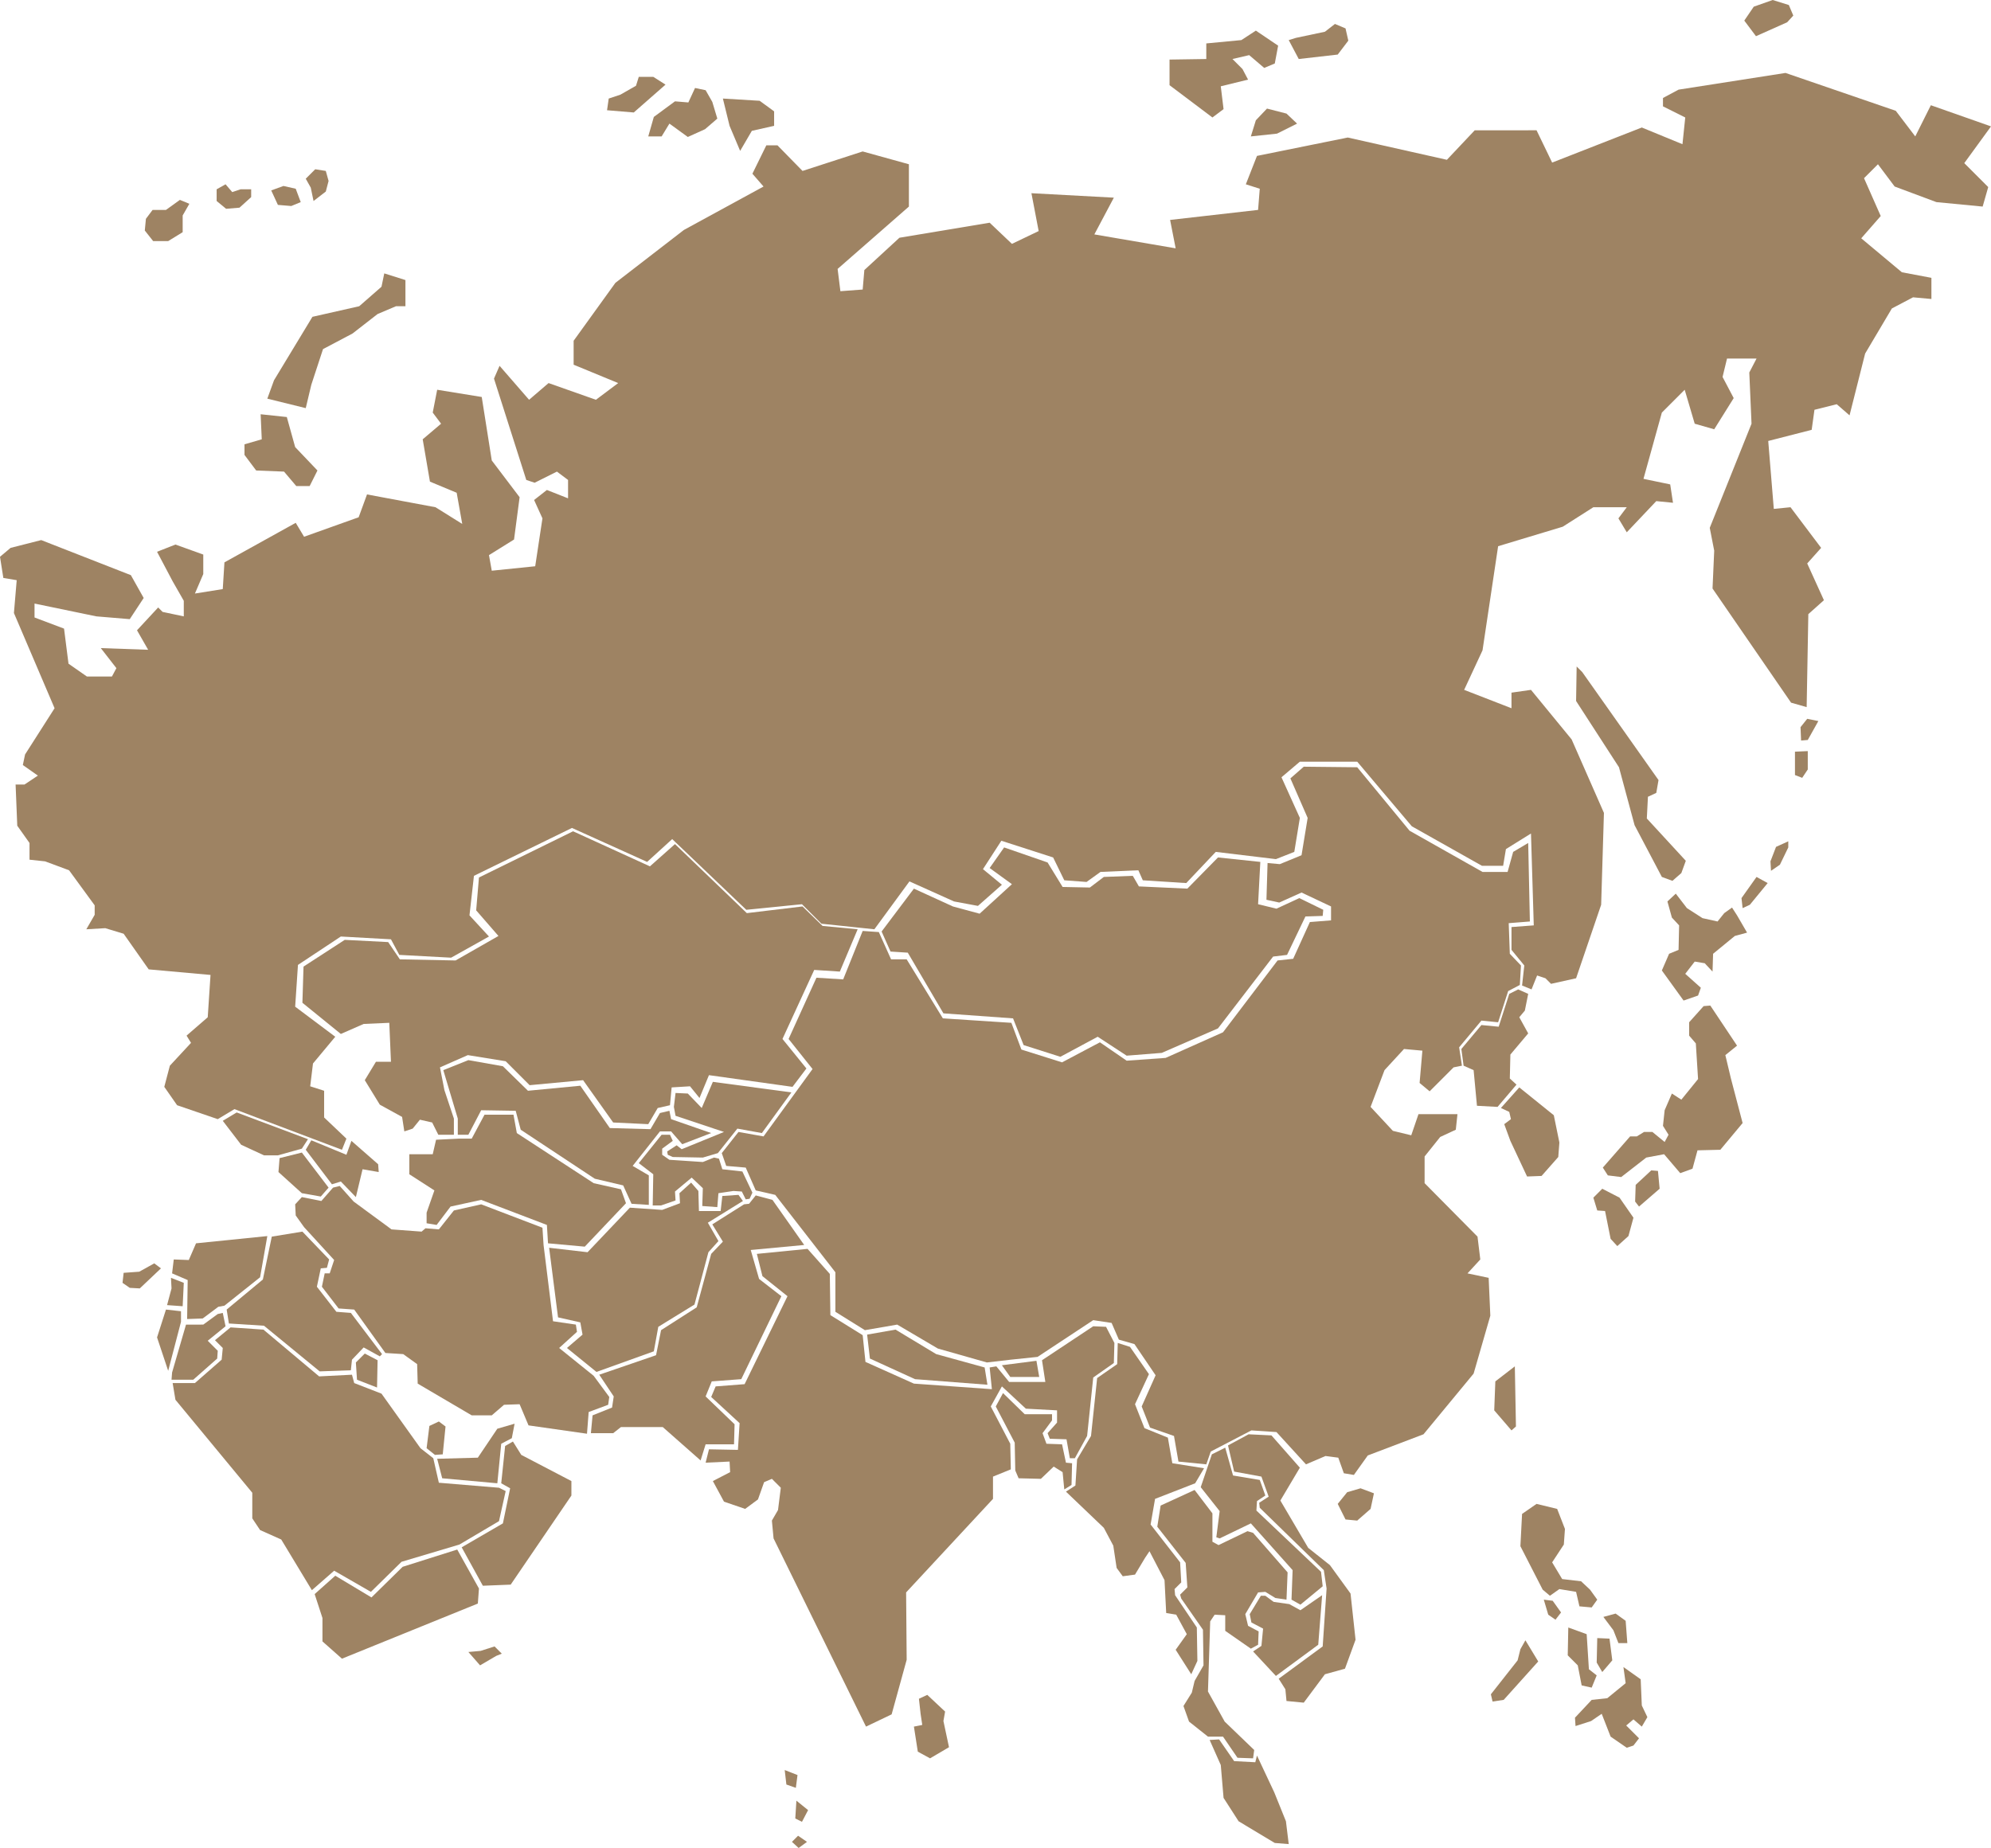 <svg xmlns="http://www.w3.org/2000/svg" viewBox="0 0 357.5 331.9"><defs><style>.cls-1{fill:#9e8363;}</style></defs><title>資產 1</title><g id="圖層_2" data-name="圖層 2"><g id="svg2"><path id="soqotra" class="cls-1" d="M84.1,296.7l2.1,2.4,2.9-1.7,1-.4-1.3-1.3-2.5.8-2.2.2Z"/><path id="palawan" class="cls-1" d="M273.9,294.6l-.9,1.6-.5,2-4.8,6.1.3,1.3,2-.3,6.2-6.9-2.3-3.8Z"/><path id="negros" class="cls-1" d="M281.6,292.3l-.1,5,1.8,1.8.7,3.6,1.8.4.9-2.2-1.4-1.1-.4-6.3-3.3-1.2Z"/><path id="cebu" class="cls-1" d="M286.8,294.2l-.1,4.4,1,1.7,1.8-2.1-.5-3.9-2.2-.1Z"/><path id="samar" class="cls-1" d="M287.9,290.4l1.8,2.4.9,2.3h1.6l-.3-4-1.8-1.3-2.2.6Z"/><path id="path7462" class="cls-1" d="M291.5,299.4l.4,2.9-3.3,2.7-2.8.3-3,3.2.1,1.5,2.8-.9,1.9-1.3,1.6,4.1,2.9,2,1.2-.4,1-1.3-2.3-2.3,1.3-1.1,1.5,1.3,1-1.7-1-2.1-.2-4.7-3.1-2.2Z"/><path id="luzon" class="cls-1" d="M275.9,270.1l-2.6,1.8-.3,5.8,4,7.8,1.3,1.1,1.7-1.2,3,.5.6,2.6,2.2.2,1-1.4-1.3-1.8-1.6-1.5-3.4-.4-1.8-3,2.1-3.2.2-2.8-1.4-3.6-3.7-.9Z"/><path id="mindoro" class="cls-1" d="M277.2,287.3l.8,2.7,1.3.9,1-1.3-1.5-2.1-1.6-.2Z"/><path id="hainan" class="cls-1" d="M244.3,267.3l-2.4.7-1.7,2.1,1.4,2.8,2.1.2,2.4-2.1.6-2.8-2.4-.9Z"/><path id="taiwan" class="cls-1" d="M272,245.4l-3.5,2.7-.2,5.2,3.1,3.6.8-.7-.2-10.8Z"/><path id="kyushu" class="cls-1" d="M287.7,213.5l-1.6,1.6.7,2.3,1.4.1,1,5,1.2,1.3,2-1.8.9-3.3-2.5-3.6-3.1-1.6Z"/><path id="shikoku" class="cls-1" d="M296.5,210.2l-2.8,2.6-.1,3,.7.9,3.7-3.2-.3-3.2-1.2-.1Z"/><path id="honshu" class="cls-1" d="M292.7,204.1l-4.9,5.6.9,1.4,2.4.3,4.5-3.5,3.2-.6,2.9,3.4,2.2-.8.9-3.3,4.1-.1,4-4.8-2.1-8-1-4.2,2.1-1.7-4.8-7.2-1.2.1-2.6,2.9V186l1.2,1.4.4,6.4-3,3.7-1.7-1.1-1.3,3-.3,2.8,1,1.6-.7,1.3-2.2-1.8h-1.5l-1.3.8Z"/><path id="hokkaido" class="cls-1" d="M300.9,160.5l-1.5,1.4.8,2.9,1.3,1.4-.1,4.4-1.7.7-1.3,3,3.9,5.4,2.6-.9.5-1.4-2.8-2.5,1.7-2.2,1.8.3,1.4,1.5.1-3.2,3.9-3.2,2.2-.6-1.8-3.1L311,163l-1.4,1-1.2,1.5-2.7-.6-2.8-1.8-2-2.6Z"/><path id="iturup" class="cls-1" d="M315.4,157.5l-2.7,3.8.2,1.8,1.3-.6,3.2-3.9-2-1.1Z"/><path id="urup" class="cls-1" d="M318.9,152.1l-1,2.6.1,1.7,1.6-1.1,1.5-3.1v-1.1l-2.2,1Z"/><path id="paramushir" class="cls-1" d="M324.5,129.1l-1.2,1.5.1,2.4,1.2-.1,1.9-3.4-2-.4Z"/><path id="onekotan" class="cls-1" d="M322.3,135v4.2l1.3.5,1-1.5v-3.3l-2.3.1Z"/><path id="sakhalin" class="cls-1" d="M283.1,119.7l-.1,6.2,7.7,11.9,2.8,10.4,4.9,9.3,1.9.7,1.6-1.4.8-2.2-7-7.6.2-3.9,1.5-.7.4-2.3-13.7-19.4-1-1Z"/><path id="male" class="cls-1" d="M140.9,317.9l.3,2.6,1.7.6.3-2.3-2.3-.9Z"/><path id="maldive" class="cls-1" d="M143,323.4l-.2,3.2,1.2.6,1.1-2.1-2.1-1.7Z"/><path id="gan" class="cls-1" d="M143.3,329.7l-1.1,1.1,1.2,1.1,1.5-1.1-1.6-1.1Z"/><path id="prince_george" data-name="prince george" class="cls-1" d="M32.3,35.9l1.7.7-1.2,2.1v3l-2.6,1.6H27.5L26,41.4l.2-2.1,1.2-1.6h2.4l2.5-1.8Z"/><path id="salisbury" class="cls-1" d="M38.9,34v2.1l1.7,1.4,2.4-.2,2.1-1.9V34H43.2l-1.5.5-1.2-1.4-1.6.9Z"/><path id="wilczek" class="cls-1" d="M48.7,34.2l1.2,2.6,2.4.2,1.7-.7-.9-2.4-2.2-.5-2.2.8Z"/><path id="bell" class="cls-1" d="M58.5,30.7l-1.9-.3-1.7,1.7.9,1.6.5,2.4,2.2-1.7.5-1.9-.5-1.8Z"/><path id="novaya_zemlya_north" data-name="novaya zemlya north" class="cls-1" d="M69,49.1l-.5,2.4-4,3.5-8.4,1.9L49.2,68.3,48,71.6l6.9,1.7,1-4.2L58,62.7l5.3-2.8,4.5-3.5L71.1,55h1.7V50.3L69,49.1Z"/><path id="novaya_zemlya_south" data-name="novaya zemlya south" class="cls-1" d="M46.8,74.4l4.7.5L53,80.3l4,4.2-1.4,2.8H53.2L51,84.7l-5-.2-2.1-2.8V79.8l3.1-.9-.2-4.5Z"/><path id="komsomolets" class="cls-1" d="M119.5,15.2l-2.2-1.4h-2.6l-.5,1.6L111.4,17l-2.1.7-.3,2.1,4.8.4,5.7-5Z"/><path id="october" class="cls-1" d="M124.8,15.8l-1.2,2.6-2.4-.2L117.4,21l-1,3.5h2.4l1.4-2.3,3.3,2.4,3.1-1.4,2.2-1.9-.9-3-1.2-2.1-1.9-.4Z"/><path id="bolshevik" class="cls-1" d="M129.8,17.7l1.2,4.9,1.9,4.5,2.1-3.6,4-.9V20l-2.6-1.9-6.6-.4Z"/><path id="kotelny" class="cls-1" d="M224.3,9.9l2.7,2.3,1.9-.8.6-3.2-4-2.7-2.6,1.7-6.3.6v2.8l-6.6.1v4.6l7.7,5.8,2-1.5-.5-4.1,4.9-1.2-1-1.9-1.8-1.8,3-.7Z"/><path id="novaya_sibir" data-name="novaya sibir" class="cls-1" d="M231.4,7.2l1.8,3.4,7-.8,1.9-2.5-.5-2.2-1.9-.8-1.8,1.4-5.2,1.1-1.3.4Z"/><path id="lyakhovsky" class="cls-1" d="M231,20.4l-3.5-.9-2,2.1-.9,2.9,4.7-.5,3.6-1.8L231,20.4Z"/><path id="wrangel" class="cls-1" d="M321.2.9,318.3,0l-3.4,1.2-1.7,2.5,2.1,2.8L320.9,4,322,2.8,321.2.9Z"/><path id="sri_lanka" data-name="sri lanka" class="cls-1" d="M165,305.1l.3,2.7.3,2-1.5.3.7,4.5,2.2,1.2,3.4-2-1-4.7.3-1.7-3.2-3-1.5.7Z"/><path id="russia" class="cls-1" d="M302.5,70l1.8,6.1,3.5,1,3.5-5.6-2-3.8.8-3.3h5.3l-1.3,2.5.4,9.2L307,94.8l.8,4.1-.3,6.8,14.1,20.5,2.8.8.3-16.7,2.8-2.5-3-6.6,2.5-2.8-5.5-7.3-3,.3-1-12.2,7.8-2,.5-3.6,4-1,2.3,2,2.8-11.1,4.8-8.1,3.8-2,3.3.3V49.9l-5.3-1-7.3-6.1,3.5-4-3-6.8,2.5-2.5,3,4,7.5,2.8,8.3.8,1-3.5-4.3-4.3,4.8-6.6-10.8-3.8-2.8,5.6-3.5-4.6-19.8-6.8-19.2,3-2.8,1.5v1.5l4,2-.5,4.8-7.3-3-16.1,6.3-2.8-5.8H264.8l-5,5.3-17.8-4L225.7,28l-2,5.1,2.5.8-.3,3.8-15.8,1.8,1,5.1-14.6-2.5,3.5-6.6-14.8-.8,1.3,6.8-4.8,2.3-4-3.8-16.2,2.7-6.3,5.8-.3,3.5-4,.3-.5-4,12.8-11.2V29.5l-8.3-2.3-10.8,3.5-4.5-4.6h-2l-2.5,5.1,2,2.3-14.3,7.8-12.3,9.5L103,61.2v4.3l8,3.3-4,3-8.5-3-3.5,3-5.3-6.1-1,2.3,5.8,18.2,1.5.5,4-2,2,1.5v3.3L98.2,88l-2.3,1.8,1.5,3.3-1.3,8.6-7.8.8-.5-2.8,4.5-2.8,1-7.6-5-6.6L86.5,71.3l-8-1.3-.8,4.1,1.5,2-3.3,2.8,1.3,7.6,4.8,2,1,5.6-4.8-3L65.9,88.8l-1.5,4.1-9.8,3.5-1.5-2.5L40.3,101l-.3,4.8-5,.8,1.5-3.5V99.6l-5-1.8-3.3,1.3,2.8,5.3,2,3.5v2.8l-3.8-.8-.8-.8-3.8,4.1,2,3.5-8.5-.3,2.8,3.6-.8,1.5H15.6l-3.3-2.3-.8-6.3-5.3-2v-2.5l11.1,2.3,6,.5,2.5-3.8-2.3-4.1L7.4,97,1.9,98.4,0,100l.6,3.8,2.4.4-.5,5.9,7.3,17.1-5.3,8.3-.4,1.9,2.7,1.9-2.4,1.6H2.8l.3,7.4,2.2,3.1v3l2.8.3,4.3,1.6,4.6,6.3v1.7l-1.5,2.6,3.4-.2,3.3,1,4.5,6.4,11.1,1-.5,7.6L33.5,186l.8,1.3-3.8,4.1-1,3.8,2.3,3.3,7.3,2.5,3-1.8,19.3,7.3.8-2-4-3.8v-4.8l-2.5-.8.5-4.1,4-4.8L53,180.8l.5-7.5,7.7-5.1,9,.5,1.5,2.8,9.3.5,6.8-3.8-3.5-3.8.8-7.1,17.6-8.6,13.5,6.1,4.5-4.1L134,163.4l10-1,3.5,3.5,9.5,1,6.3-8.6,8,3.6,4.3.8,4.3-3.8-3.4-2.8,3.3-5.1,9.3,3,2,4.1,4,.3,2.5-1.8,6.8-.3.8,1.8,7.8.5,5.3-5.6,10.8,1.3,3.3-1.3,1-6.1-3.3-7.3,3.3-2.8h10.3l9.8,11.6,12.6,7.1h3.8l.5-3,4.5-2.8.5,16.5-4,.3v4.1l2.3,2.8-.4,3.6,1.7.7,1-2.5,1.5.5,1,1,4.5-1,4.5-13.2L288,146l-5.8-13.2-7.3-8.9-3.5.5v2.8l-8.5-3.3,3.3-7.1L269,98.1l11.6-3.5,5.5-3.5h6l-1.5,2,1.5,2.5,5.3-5.6,3,.3-.5-3.3-4.8-1,3.3-11.9,4.1-4.1Z"/><path id="china" class="cls-1" d="M154.9,167.2l-3.5,8.7-4.8-.3-5,11,4.3,5.4-8.8,12.1-4.5-.8-3,3.8.8,2.3,3.5.3,1.8,4.1,3.5.8L150,228.5v7.1l5.3,3.3,5.8-1,7.3,4.3,8.8,2.5,4.3-.5,4.8-.5,10-6.6,3.3.5,1.3,3,2.8.8,3.8,5.6-2.5,5.6,1.5,3.8,4.3,1.5.8,4.6,5,.5.8-2.3,7.3-3.8,4.5.3,5.3,5.8,3.5-1.5,2.3.3,1,2.8,1.8.3,2.5-3.5,10-3.8,9-10.9,3-10.4-.3-6.8-3.8-.8,2.3-2.5-.5-4.1-9.5-9.6v-4.8l2.8-3.5,2.8-1.3.3-2.8h-7l-1.3,3.8-3.3-.8-4-4.3,2.5-6.6,3.5-3.8,3.3.3-.5,5.8,1.8,1.5,4.3-4.3,1.5-.3-.5-3.3,4-4.8,3,.3,1.8-5.6,2.1-1.1.2-3.5-2-2.1-.2-5.5,3.8-.3-.3-14.1-2.7,1.6-1,3.6h-4.5l-13.1-7.4-9.4-11.4-9.6-.1-2.4,2.1,3.1,7.1-1.1,6.7-3.9,1.6-2.2-.2-.2,6.6,2.3.5,4-1.8,5.3,2.5v2.5l-3.8.3-3,6.6-2.8.3-9.8,12.9L209.3,190l-7,.5-4.8-3.3-6.8,3.6-7.3-2.3-1.8-4.8-12.3-.8-6.5-10.6H160l-2.2-4.9Z"/><path id="mongolia" class="cls-1" d="M158.3,167.3l5.8-7.7,7,3.2,4.8,1.3,5.8-5.3-4-2.9,2.6-3.7,7.8,2.7,2.7,4.4,4.9.1,2.5-1.9,5.2-.2,1.1,1.9,8.7.4,5.5-5.6,7.6.8-.4,7.6,3.3.8,4.1-1.9,4.3,2.1-.1,1.1-3.1.1-3.3,6.9-2.5.3-9.9,12.9-10.1,4.4-6.3.5-5.2-3.4-6.7,3.6-6.6-2.1-1.9-4.8-12.5-.9L163,171.1l-3.1-.2-1.6-3.6Z"/><path id="north_korea" data-name="north korea" class="cls-1" d="M262.8,191.4l1.8.8.6,6.4,3.7.2,3.4-4-1.2-1.1.1-4.3,3.2-3.8-1.6-2.9,1-1.2.6-3-1.8-.8-1.6.8-1.9,5.9-3.1-.3-3.6,4.3.4,3Z"/><path id="south_korea" data-name="south korea" class="cls-1" d="M272.8,195.3l6.2,5,1,4.9-.2,2.6-3,3.4-2.6.1-3-6.4-1.1-3,1.2-.9-.3-1.3-1.5-.7,3.3-3.7Z"/><path id="kazakhstan" class="cls-1" d="M61.2,185.7l4.1-1.8,4.6-.2.3,7H67.5l-2,3.3,2.7,4.4,4,2.2.4,2.6,1.5-.5,1.3-1.6,2.2.5,1.1,2.2h2.8v-2.9l-1.7-5.1-.8-4.1,5-2.2,6.8,1.1,4.3,4.3,9.6-.9,5.4,7.6,6.3.3,1.7-2.9,2.2-.5.3-3.2,3.3-.2,1.7,2.1,1.7-4.1,15,2.1,2.5-3.3-4.3-5.3,5.7-12.4,4.6.3,3.2-7.6-6.3-.6-3.6-3.5-10,1.2-12.9-12.4-4.5,4-13.8-6.3L86,157.6l-.5,5.9,4,4.6-7.7,4.4-10-.2-2.1-3.1-7.8-.4-7.4,4.8-.2,6.5,6.9,5.6Z"/><path id="turkmenistan" class="cls-1" d="M78.3,204.7l-.6,2.6H73.5v3.6l4.5,2.9-1.4,4v1.9l1.8.3,2.5-3.3,5.5-1.2L98.2,220l.2,3.3,6.6.6,7.4-7.8-.9-2.5-4.9-1.1-13.8-9-.6-3.3H87l-2.3,4.3H82.4l-4.1.2Z"/><path id="uzbekistan" class="cls-1" d="M113.4,216.2l3.1.2v-5.3l-2.9-1.7,4.9-6.2h2l2,2.3,5.2-2-7.2-2.5-.3-1.5-1.7.4-1.7,2.9-7.3-.2-5.3-7.6-9.4.9-4.5-4.4-6.2-1.1-4.5,1.8,2.6,8.7v2.9h1.9l2.3-4.4,6.2.1.9,3.4,13.3,8.8,5.1,1.2,1.5,3.3Z"/><path id="tajikistan" class="cls-1" d="M114.7,208.9l4.1-5.1h1.5l.5,1.1-1.9,1.4v1.1l1.3.9,6,.4,2-.8.9.2.6,1.9,3.6.4,1.8,3.8-.5,1.1-.7.1-.7-1.4-1.5-.1-2.7.4-.2,2.5-2.7-.2.1-3.2-2-1.9-3,2.5.1,1.6-2.6.9h-1.5l.1-5.6-2.6-2Z"/><path id="kirgizstan" class="cls-1" d="M121.3,196.3l-.3,2.5.3,1.6,8.7,2.9-7.6,3.1-.9-.7-1.7,1.1.1.6.9.4,5.4.1,2.7-.8,3.5-4.4,4.4.8,5.3-7.3L128,194.3l-2,4.7-2.5-2.6-2.2-.1Z"/><path id="afghanistan" class="cls-1" d="M98.6,224.1l1.6,12.5,4,.9.4,2.2-2.8,2.4,5.3,4.3,10.3-3.7.8-4.4,6.5-4,2.5-9.4,1.8-2-1.9-3.3,6.3-3.9-.8-1.1-2.9.2-.3,2.7h-3.9l-.1-3.6-1.3-1.5-2.1,1.9.1,1.8-3.2,1.2-5.8-.4-7.6,8-6.9-.8Z"/><path id="pakistan" class="cls-1" d="M107.6,246.9l2.6,3.9-.3,2-3.5,1.4-.3,3.2h4l1.4-1.1H119l6.8,6,.9-2.9h5.1l.1-3.6-5.2-5,1.1-2.7,5.3-.4,7.2-14.9-4-3.1-1.5-5.2,9.6-.9-5.7-8.1-3-.8-1.2,1.5-.9.1-5.7,3.6,1.9,3.1-2.1,2.2-2.6,9.6-6.4,4.1-.9,4.5-10.2,3.5Z"/><path id="india" class="cls-1" d="M155.5,310.1l4.6-2.2,2.7-9.8-.1-12.1,15.6-16.8v-4l3.2-1.3-.1-4.6-3.5-6.7,2-3.6,4.3,4,5.6.3v2.2l-1.7,1.9.4,1,3,.1.6,3.4h.9l2.2-4,1.1-10.5,3.7-2.6.1-3.6-1.5-2.9-2.3-.1-9.2,6.1.6,3.9h-6.5l-2.3-2.8-1.2.2.4,3.9-14-1-8.7-3.9-.5-4.8-5.8-3.6-.1-7.4-4-4.5-9.1.9,1,4,4.5,3.6-7.7,15.8-5.2.4-.8,1.9,5.1,4.7-.3,4.8-5.2-.1-.6,2.4,4.3-.2.1,1.9L128,266l2,3.7,3.8,1.3,2.3-1.7,1.1-3.1,1.4-.6,1.6,1.6-.5,4-1.1,1.9.3,3.2,16.6,33.8Z"/><path id="nepal" class="cls-1" d="M155.7,239.7l.5,4.3,8.1,3.7,13,1-.5-3.1-8.7-2.4-7.3-4.4-5.1.9Z"/><path id="bhutan" class="cls-1" d="M179.9,245.2l1.5,2.1h5.2l-.5-2.9-6.2.8Z"/><path id="bangladesh" class="cls-1" d="M180.1,250.2l-1.3,2.4,3.4,6.5.1,5,.6,1.4,4,.1,2.3-2.2,1.6,1,.3,3.1,1.3-.8.1-3.9-1.1-.1-.7-3.3-2.8-.1-.7-1.9,1.7-2.3V254H184l-3.9-3.8Z"/><path id="burma" class="cls-1" d="M213.9,300.7l-2.8-4.4,2-2.8-1.9-3.5-1.8-.3-.3-5.9-2.7-5.2-.8,1.2-1.8,3-2.2.3-1.1-1.5-.6-4-1.7-3.2-6.8-6.5,1.7-1.1.3-4.7,2.5-4.2,1.1-10.4,3.6-2.5.1-3.8,2.2.7,3.4,4.9-2.5,5.4,1.7,4.3,4.2,1.7.8,4.6,5.7.9-1.6,2.7-7.2,2.8-.8,4.6,5.3,6.8.2,3.6-1.2,1.2.1,1.1,3.9,5.8.1,6-1.1,2.4Z"/><path id="thailand" class="cls-1" d="M214.5,267.6l3.2,4.2v5.1l1.1.6L224,275l1,.3,6.2,7.1-.2,4.9-2-.3-1.8-1.1-1.3.1-2.3,3.9.5,2.1,1.9,1-.1,2.4-1.3.7-4.6-3.2v-2.8l-1.9-.1-.8,1.2-.4,12.6,3,5.4,5.3,5.1-.2,1.5-2.8-.1-2.6-3.8h-2.7l-3.4-2.7-1-2.8L214,304l.5-2.1,1.6-2.8-.1-6.4-3.9-5.6-.2-.7,1.3-1.3-.3-4.4-5.1-6.5.6-3.8,6.1-2.8Z"/><path id="malaysia" class="cls-1" d="M217.2,312.5l2,4.5.5,5.9,2.7,4.2,6.5,3.9,2.5.2-.5-4.1-2.1-5.2-3.1-6.6-.3,1.2-3.8-.2-2.7-3.9-1.7.1Z"/><path id="cambodia" class="cls-1" d="M225,296.6l4.1,4.4,7.6-5.6.7-8.9-3.9,2.7-2-1.1-2.8-.4-1.5-1.1h-.8l-2,3.3.3,1.5,2.1,1.1-.3,3.1-1.5,1Z"/><path id="laos" class="cls-1" d="M220,260l-2.4,1.2-2,5.9,3.4,4.3-.6,4.7.6.2,5.6-2.7,7.5,8.4-.2,5.3,1.6.9,4-3.3-.3-2.6-11.6-11,.1-1.7,1.5-1-1-2.8-4.8-.8-1.4-5Z"/><path id="vietnam" class="cls-1" d="M229.6,301.5l1.2,1.9.2,2.1,3.1.3,3.8-5.1,3.6-1,1.9-5.2-.9-8.3-3.7-5.1-3.9-3.1-5-8.5,3.5-5.9-5.1-5.8-4.1-.2-3.7,2,1.1,4.7,4.9.9,1.3,3.6-1.7,1.1.1.9L237.7,282l.5,3.3-.7,10.4-7.9,5.8Z"/><path id="georgia" class="cls-1" d="M40,201.3l3.3,4.3,4.1,1.9h2.5l4.3-1.2,1.1-1.7-12.8-4.8L40,201.3Z"/><path id="armenia" class="cls-1" d="M54.2,207l4.8,6.3-1.4,1.6-3.4-.6L50,210.5l.2-2.5,4-1Z"/><path id="azerbaijan" class="cls-1" d="M55.9,204.8l-1,1.7,4.7,6.2,1.6-.5,2.7,2.8,1.2-5,2.9.5-.1-1.4-4.8-4.2-.9,2.5-6.3-2.6Z"/><path id="iran" class="cls-1" d="M54.2,215,53,216.3l.1,2,1.5,2.1,5.4,5.9-.8,2.4h-.9l-.5,2.4,3,3.9,2.8.2,5.6,7.8,3.2.2,2.5,1.8.1,3.5,9.7,5.7h3.6l2.2-1.9,2.8-.1,1.6,3.8,10.5,1.5.3-3.9,3.5-1.3.2-1.4-2.8-3.8-6.2-5,3.2-2.9-.2-1.3-4.1-.6-1.7-13.7-.2-3.1-11-4.2-4.9,1.1-2.7,3.4-2.4-.2-.7.6-5.4-.4-6.8-5L61,213l-1.2.3-2.1,2.4-3.5-.7Z"/><path id="yemen" class="cls-1" d="M56.5,286.3l1.4,4.3v4.2l3.5,3.1L85.8,288l.2-2.7-3.9-7-9.8,3.1-5.6,5.5L60.2,283l-3.7,3.3Z"/><path id="oman" class="cls-1" d="M82.9,277.9l7.4-4.3,1.3-6.3-1.6-.9.7-6.7,1.4-.8,1.5,2.4,9,4.7v2.6l-10.9,16-5,.2-3.8-6.9Z"/><path id="emirates" class="cls-1" d="M78.5,262l.9,3.5,9.9.9.7-7.1,1.9-1,.5-2.6-3.1.9-3.5,5.2-7.3.2Z"/><path id="qatar" class="cls-1" d="M77.1,256.1l-.5,4,1.5,1.2,1.4-.1.5-5-1.2-.9-1.7.8Z"/><path id="kuwait" class="cls-1" d="M67.8,244.3l-2.3-1.2-1.6,1.6.2,3.1,3.6,1.4.1-4.9Z"/><path id="saudi" class="cls-1" d="M68.5,250.3l7,9.8,2.3,1.8,1,4.4,10.8.9,1.2.6-1.2,5.4-7.1,4.2-10.4,3.1-5.5,5.4L60,282.1l-4,3.5-5.5-9.1-3.8-1.7-1.4-2.1v-4.6L31.5,251.4l-.5-3h4l4.8-4.2.2-2.1-1.4-1.4,2.8-2.3,5.9.4,10,8.4,5.9-.3.4,1.5,4.9,1.9Z"/><path id="syria" class="cls-1" d="M31.2,226.2l-.3,2.5,2.8,1.2-.1,7,2.8-.1,2.8-2.1,1.1-.2,6.4-5.1L48,222l-12.8,1.3-1.3,3-2.7-.1Z"/><path id="iraq" class="cls-1" d="M48.8,222.1l-1.6,7.7-6.5,5.4.4,2.5,6.3.4,10,8.2,5.6-.2.2-1.9,2.1-2.2,2.9,1.6.4-.4L63,235.8l-2.6-.2-3.5-4.5.7-3.3,1.1-.1.4-1.5-4.8-5-5.5.9Z"/><path id="jordan" class="cls-1" d="M33.4,237.9l-2.5,8.6-.1,1.3h3.9L39,244l.1-1.4-1.8-1.8,3.2-2.6-.5-2.4-.9.2-2.6,1.9Z"/><path id="lebanon" class="cls-1" d="M30.7,229.5l.1,1.9-.8,3,2.8.2.2-4.2-2.3-.9Z"/><path id="israel" class="cls-1" d="M29.8,235.2l-1.6,5,2,6,2.3-8.8v-1.9l-2.7-.3Z"/><path id="cyprus" class="cls-1" d="M27.7,226.9l1.2.9-3.8,3.6-1.8-.1-1.3-.9.2-1.8,2.8-.2,2.7-1.5Z"/></g></g></svg>